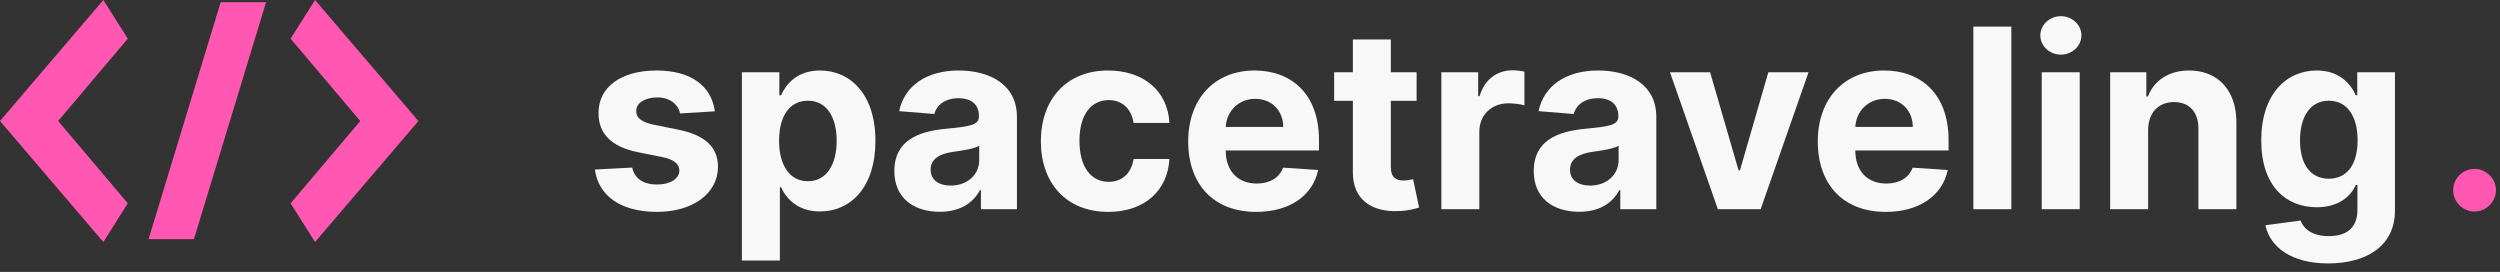 <svg width="239" height="26" viewBox="0 0 239 26" fill="none" xmlns="http://www.w3.org/2000/svg">
<rect x="0" y="0" width="239" height="26" fill="#333333" stroke="none"/>
<path d="M68.341 10.642C68.017 8.23 66.074 6.739 62.767 6.739C59.418 6.739 57.21 8.29 57.219 10.812C57.21 12.773 58.446 14.043 61.003 14.554L63.27 15.006C64.412 15.236 64.932 15.653 64.949 16.31C64.932 17.085 64.088 17.639 62.818 17.639C61.523 17.639 60.662 17.085 60.44 16.02L56.869 16.207C57.21 18.713 59.341 20.256 62.81 20.256C66.202 20.256 68.631 18.526 68.639 15.943C68.631 14.051 67.395 12.918 64.855 12.398L62.486 11.921C61.267 11.656 60.815 11.239 60.824 10.608C60.815 9.824 61.702 9.313 62.827 9.313C64.088 9.313 64.838 10.003 65.017 10.847L68.341 10.642Z" fill="#F8F8F8"/>
<path d="M70.925 24.909H74.556V17.903H74.667C75.17 18.994 76.269 20.213 78.383 20.213C81.366 20.213 83.692 17.852 83.692 13.472C83.692 8.972 81.263 6.739 78.391 6.739C76.201 6.739 75.153 8.043 74.667 9.108H74.505V6.909H70.925V24.909ZM74.479 13.455C74.479 11.119 75.468 9.628 77.232 9.628C79.031 9.628 79.985 11.188 79.985 13.455C79.985 15.739 79.013 17.324 77.232 17.324C75.485 17.324 74.479 15.79 74.479 13.455Z" fill="#F8F8F8"/>
<path d="M89.846 20.247C91.781 20.247 93.033 19.403 93.673 18.185H93.775V20H97.218V11.171C97.218 8.051 94.576 6.739 91.661 6.739C88.525 6.739 86.462 8.239 85.96 10.625L89.317 10.898C89.565 10.028 90.34 9.389 91.644 9.389C92.88 9.389 93.587 10.011 93.587 11.085V11.136C93.587 11.98 92.692 12.091 90.417 12.312C87.826 12.551 85.499 13.421 85.499 16.344C85.499 18.935 87.349 20.247 89.846 20.247ZM90.886 17.741C89.769 17.741 88.968 17.222 88.968 16.224C88.968 15.202 89.812 14.699 91.09 14.52C91.883 14.409 93.178 14.222 93.613 13.932V15.321C93.613 16.693 92.479 17.741 90.886 17.741Z" fill="#F8F8F8"/>
<path d="M105.95 20.256C109.435 20.256 111.626 18.21 111.796 15.202H108.37C108.157 16.599 107.237 17.384 105.992 17.384C104.296 17.384 103.197 15.96 103.197 13.455C103.197 10.983 104.305 9.568 105.992 9.568C107.322 9.568 108.174 10.446 108.37 11.75H111.796C111.643 8.724 109.35 6.739 105.933 6.739C101.961 6.739 99.506 9.491 99.506 13.506C99.506 17.486 101.918 20.256 105.95 20.256Z" fill="#F8F8F8"/>
<path d="M120.087 20.256C123.325 20.256 125.507 18.679 126.018 16.25L122.661 16.028C122.294 17.026 121.357 17.546 120.146 17.546C118.331 17.546 117.18 16.344 117.18 14.392V14.383H126.095V13.386C126.095 8.938 123.402 6.739 119.942 6.739C116.089 6.739 113.592 9.474 113.592 13.514C113.592 17.665 116.055 20.256 120.087 20.256ZM117.18 12.133C117.257 10.642 118.391 9.449 120.001 9.449C121.578 9.449 122.669 10.574 122.678 12.133H117.18Z" fill="#F8F8F8"/>
<path d="M135.428 6.909H132.964V3.773H129.334V6.909H127.544V9.636H129.334V16.455C129.317 19.02 131.064 20.29 133.697 20.179C134.635 20.145 135.3 19.957 135.666 19.838L135.095 17.136C134.916 17.171 134.533 17.256 134.192 17.256C133.467 17.256 132.964 16.983 132.964 15.977V9.636H135.428V6.909Z" fill="#F8F8F8"/>
<path d="M137.793 20H141.423V12.594C141.423 10.983 142.599 9.875 144.202 9.875C144.705 9.875 145.395 9.96 145.736 10.071V6.849C145.412 6.773 144.96 6.722 144.594 6.722C143.128 6.722 141.926 7.574 141.449 9.193H141.313V6.909H137.793V20Z" fill="#F8F8F8"/>
<path d="M150.971 20.247C152.906 20.247 154.158 19.403 154.798 18.185H154.9V20H158.343V11.171C158.343 8.051 155.701 6.739 152.786 6.739C149.65 6.739 147.587 8.239 147.085 10.625L150.442 10.898C150.69 10.028 151.465 9.389 152.769 9.389C154.005 9.389 154.712 10.011 154.712 11.085V11.136C154.712 11.98 153.817 12.091 151.542 12.312C148.951 12.551 146.624 13.421 146.624 16.344C146.624 18.935 148.474 20.247 150.971 20.247ZM152.011 17.741C150.894 17.741 150.093 17.222 150.093 16.224C150.093 15.202 150.937 14.699 152.215 14.52C153.008 14.409 154.303 14.222 154.738 13.932V15.321C154.738 16.693 153.604 17.741 152.011 17.741Z" fill="#F8F8F8"/>
<path d="M172.896 6.909H169.052L166.342 16.276H166.205L163.487 6.909H159.651L164.228 20H168.319L172.896 6.909Z" fill="#F8F8F8"/>
<path d="M180.274 20.256C183.513 20.256 185.695 18.679 186.206 16.25L182.848 16.028C182.482 17.026 181.544 17.546 180.334 17.546C178.518 17.546 177.368 16.344 177.368 14.392V14.383H186.283V13.386C186.283 8.938 183.59 6.739 180.129 6.739C176.277 6.739 173.78 9.474 173.78 13.514C173.78 17.665 176.243 20.256 180.274 20.256ZM177.368 12.133C177.445 10.642 178.578 9.449 180.189 9.449C181.766 9.449 182.857 10.574 182.865 12.133H177.368Z" fill="#F8F8F8"/>
<path d="M192.283 2.545H188.652V20H192.283V2.545Z" fill="#F8F8F8"/>
<path d="M195.191 20H198.822V6.909H195.191V20ZM197.015 5.222C198.097 5.222 198.984 4.395 198.984 3.381C198.984 2.375 198.097 1.548 197.015 1.548C195.941 1.548 195.055 2.375 195.055 3.381C195.055 4.395 195.941 5.222 197.015 5.222Z" fill="#F8F8F8"/>
<path d="M205.361 12.432C205.369 10.744 206.375 9.756 207.841 9.756C209.298 9.756 210.176 10.71 210.168 12.312V20H213.798V11.665C213.798 8.614 212.009 6.739 209.281 6.739C207.338 6.739 205.932 7.693 205.344 9.219H205.19V6.909H201.73V20H205.361V12.432Z" fill="#F8F8F8"/>
<path d="M222.558 25.182C226.299 25.182 228.958 23.477 228.958 20.128V6.909H225.353V9.108H225.217C224.731 8.043 223.665 6.739 221.475 6.739C218.603 6.739 216.174 8.972 216.174 13.429C216.174 17.784 218.535 19.812 221.484 19.812C223.572 19.812 224.739 18.764 225.217 17.682H225.37V20.077C225.37 21.875 224.219 22.574 222.643 22.574C221.04 22.574 220.231 21.875 219.933 21.082L216.575 21.534C217.009 23.597 219.029 25.182 222.558 25.182ZM222.634 17.085C220.853 17.085 219.881 15.671 219.881 13.412C219.881 11.188 220.836 9.628 222.634 9.628C224.398 9.628 225.387 11.119 225.387 13.412C225.387 15.722 224.381 17.085 222.634 17.085Z" fill="#F8F8F8"/>
<path d="M236.571 20.222C237.662 20.222 238.608 19.31 238.616 18.176C238.608 17.06 237.662 16.148 236.571 16.148C235.446 16.148 234.517 17.06 234.526 18.176C234.517 19.31 235.446 20.222 236.571 20.222Z" fill="#FF57B2"/>
<path d="M9.881 0L0 11.569L9.881 23.136L12.217 19.438L5.559 11.567L12.217 3.696L9.881 0ZM14.205 22.86H18.541L25.436 0.213H21.097L14.205 22.86ZM30.119 0L27.783 3.698L34.441 11.569L27.783 19.44L30.119 23.138L40 11.571L30.119 0Z" fill="#FF57B2"/>
</svg>
